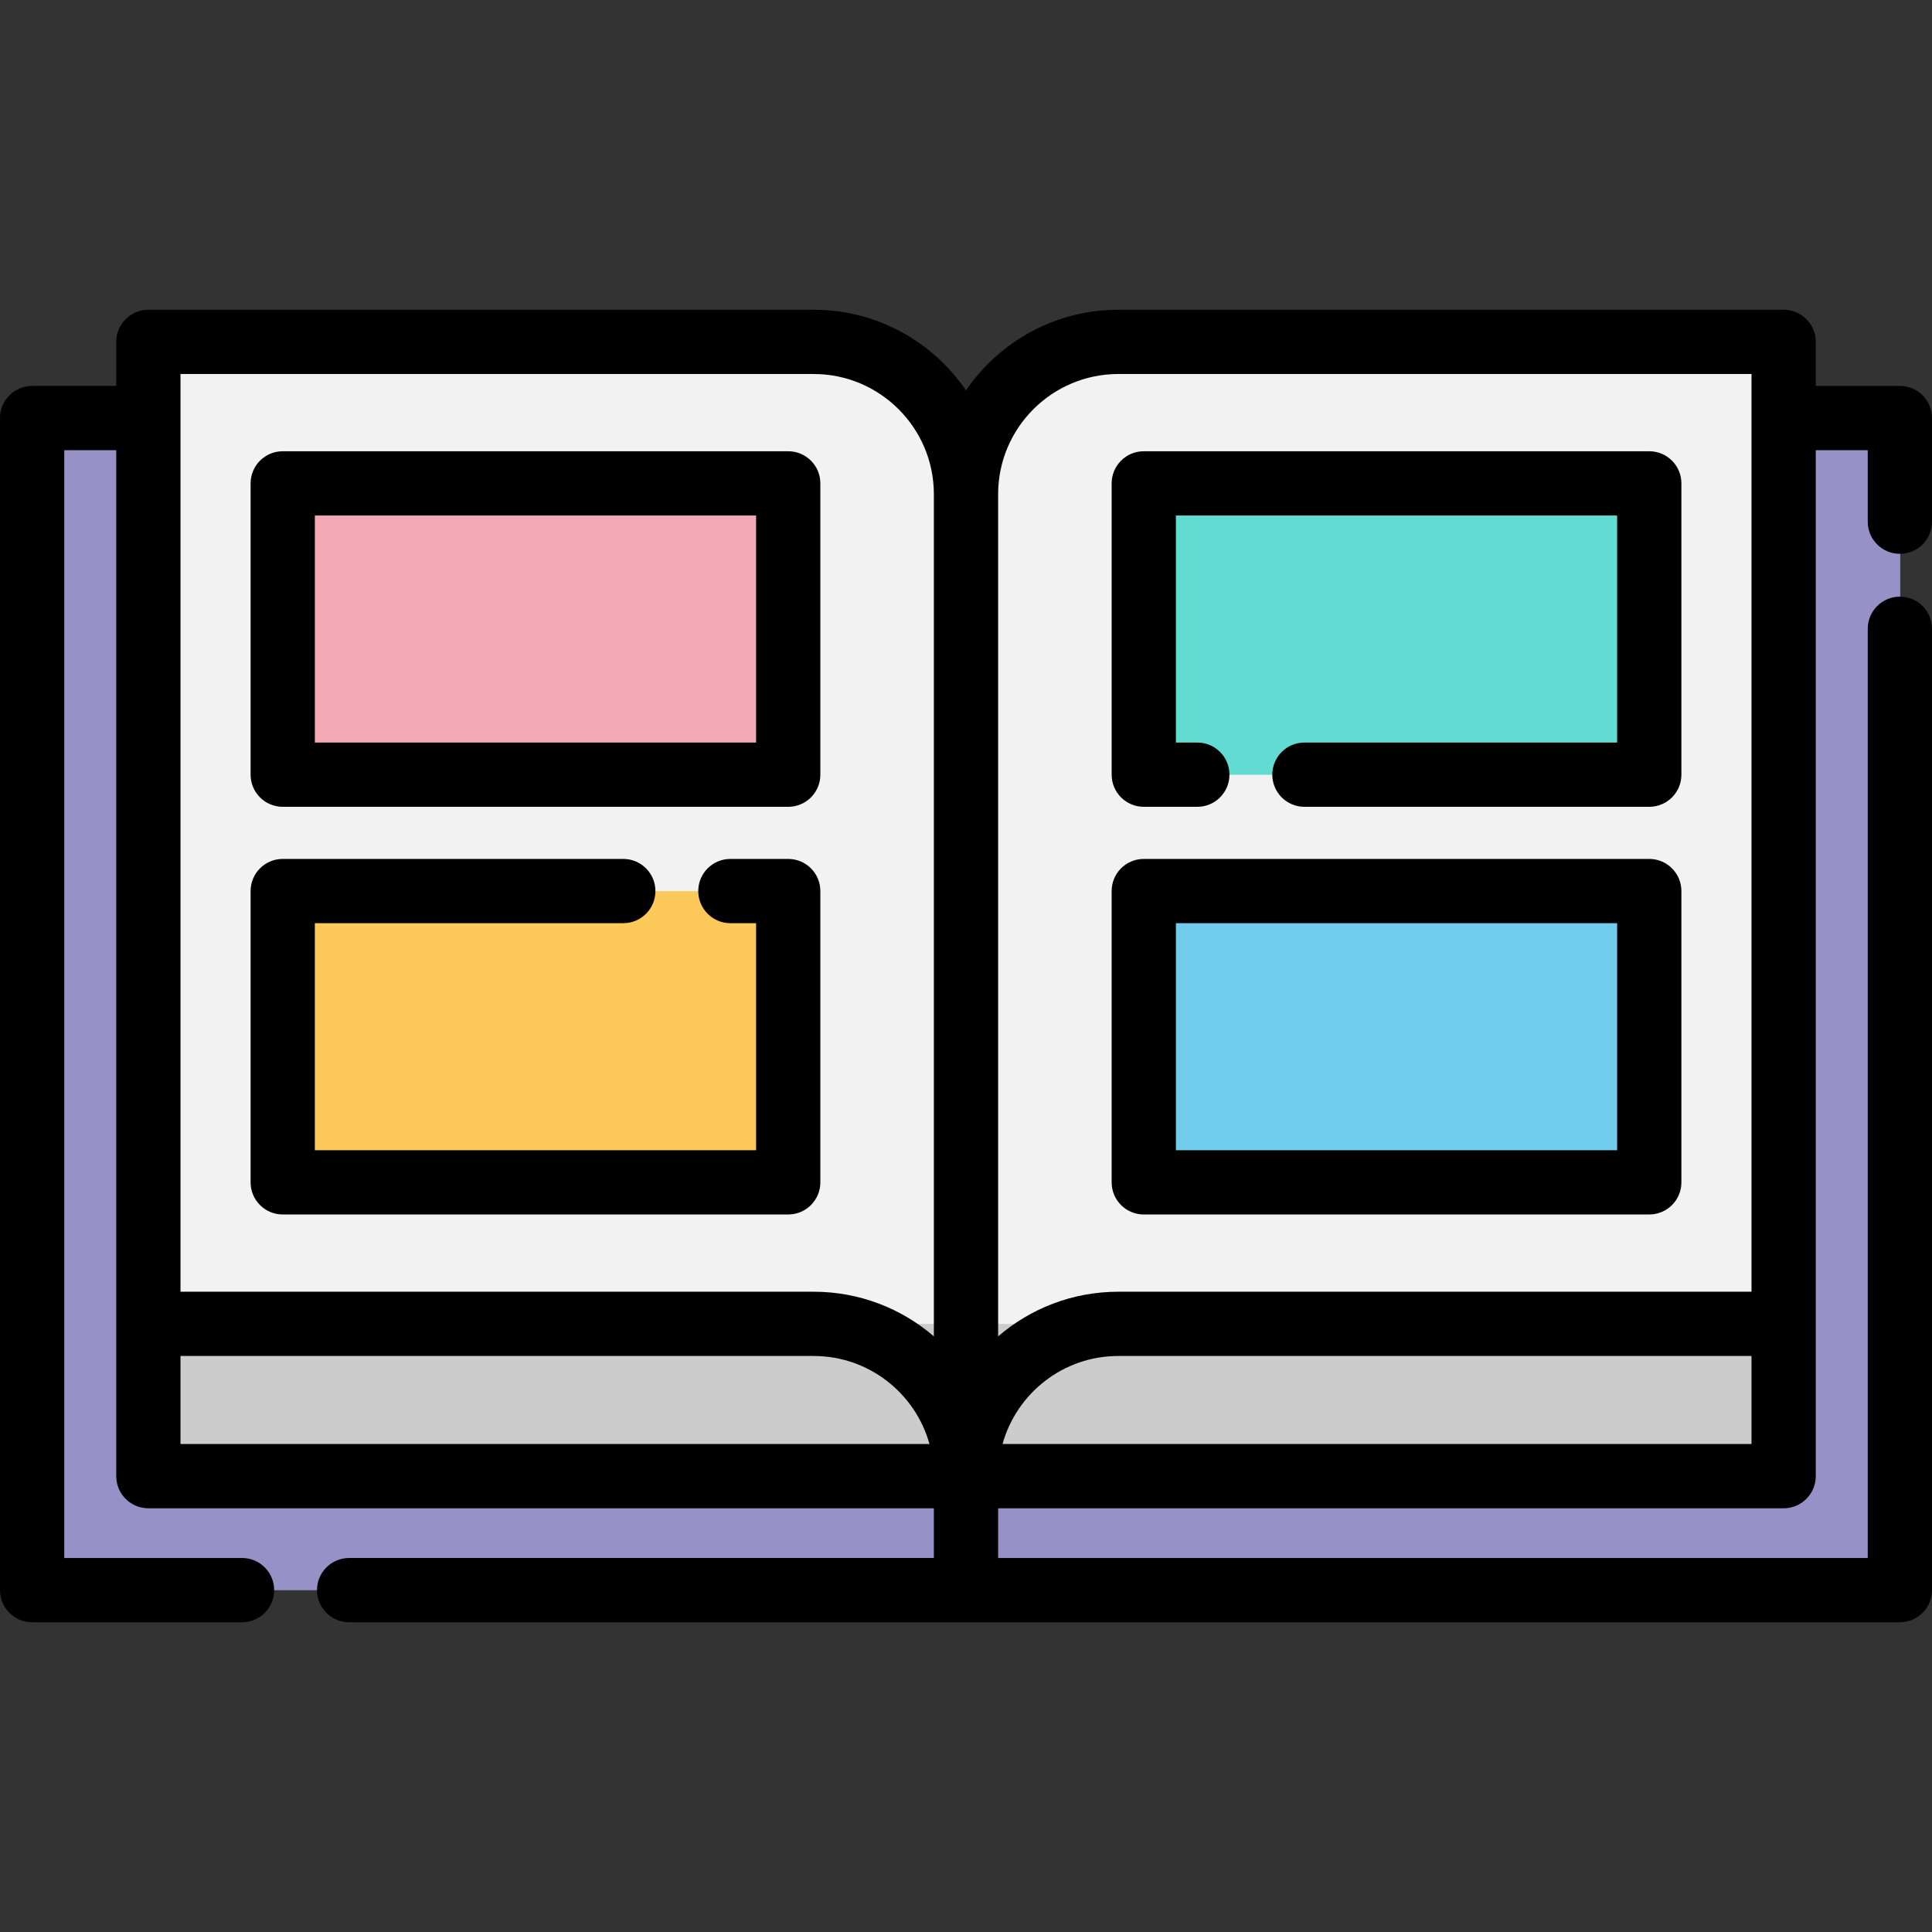 <?xml version="1.0" encoding="iso-8859-1"?>
<!-- Generator: Adobe Illustrator 19.0.0, SVG Export Plug-In . SVG Version: 6.00 Build 0)  -->
<svg version="1.1" id="Layer_1" xmlns="http://www.w3.org/2000/svg" xmlns:xlink="http://www.w3.org/1999/xlink" x="0px" y="0px"
	 viewBox="0 0 512 512" style="enable-background:new 0 0 512 512;" xml:space="preserve">
<rect x="0" y="0" width="512" height="512" fill="#333333" stroke="none"/>
<g>
	<polyline style="fill:#9691C6;" points="256.096,372.102 256.096,421.423 8.611,421.423 8.611,110.808 39.414,110.808 	"/>
	<polyline style="fill:#9691C6;" points="256.096,372.102 256.096,421.423 503.582,421.423 503.582,110.808 472.779,110.808 	"/>
</g>
<g>
	<path style="fill:#F2F2F2;" d="M256.096,391.221V130.99c0-22.292-18.071-40.363-40.363-40.363H39.414v260.231h176.32
		C238.026,350.859,256.096,368.93,256.096,391.221L256.096,391.221z"/>
	<path style="fill:#F2F2F2;" d="M256.096,391.221V130.99c0-22.292,18.071-40.363,40.363-40.363h176.32v260.231H296.458
		C274.167,350.859,256.096,368.93,256.096,391.221L256.096,391.221z"/>
</g>
<polyline style="fill:#CCCCCC;" points="472.779,350.859 472.779,391.221 256.096,391.221 39.414,391.221 39.414,350.859 "/>
<rect x="75.018" y="128.124" style="fill:#F4AAB6;" width="133.96" height="77.197"/>
<rect x="75.018" y="236.167" style="fill:#FEC95B;" width="133.96" height="77.197"/>
<rect x="303.204" y="128.124" style="fill:#62DCD2;" width="133.96" height="77.197"/>
<rect x="303.204" y="236.167" style="fill:#72CDED;" width="133.96" height="77.197"/>
<path d="M503.486,146.769c4.703,0,8.514-3.812,8.514-8.514v-27.471c0-4.702-3.811-8.514-8.514-8.514h-22.288V90.602
	c0-4.702-3.811-8.514-8.514-8.514h-176.32c-16.748,0-31.551,8.471-40.363,21.35c-8.811-12.878-23.614-21.35-40.363-21.35H39.317
	c-4.703,0-8.514,3.812-8.514,8.514v11.667H8.514c-4.703,0-8.514,3.812-8.514,8.514v310.615c0,4.702,3.811,8.514,8.514,8.514h55.627
	c4.703,0,8.514-3.812,8.514-8.514c0-4.702-3.811-8.514-8.514-8.514H17.029V119.298h13.774v231.536v40.362
	c0,4.702,3.811,8.514,8.514,8.514h208.168v13.173H92.523c-4.703,0-8.514,3.812-8.514,8.514c0,4.702,3.811,8.514,8.514,8.514h410.962
	c4.703,0,8.514-3.812,8.514-8.514V166.636c0-4.702-3.811-8.514-8.514-8.514s-8.514,3.812-8.514,8.514v246.248H264.514V399.71
	h208.168c4.703,0,8.514-3.812,8.514-8.514v-40.362V119.298h13.774v18.956C494.971,142.956,498.782,146.769,503.486,146.769z
	 M296.363,99.116h167.805V342.32H296.363c-12.154,0-23.289,4.46-31.848,11.828V130.964
	C264.514,113.402,278.802,99.116,296.363,99.116z M47.832,99.116h167.805c17.561,0,31.848,14.287,31.848,31.848v223.184
	c-8.56-7.369-19.694-11.828-31.848-11.828H47.832V99.116z M47.832,359.349h167.805c14.612,0,26.949,9.895,30.683,23.333H47.832
	V359.349z M265.679,382.681c3.734-13.438,16.071-23.333,30.683-23.333h167.805v23.333H265.679z"/>
<path d="M74.927,213.812h133.96c4.703,0,8.514-3.812,8.514-8.514V128.1c0-4.702-3.811-8.514-8.514-8.514H74.927
	c-4.703,0-8.514,3.812-8.514,8.514v77.197C66.412,210,70.223,213.812,74.927,213.812z M83.441,136.615h116.931v60.169H83.441
	V136.615z"/>
<path d="M74.927,321.85h133.96c4.703,0,8.514-3.812,8.514-8.514v-77.197c0-4.702-3.811-8.514-8.514-8.514h-15.326
	c-4.703,0-8.514,3.812-8.514,8.514s3.811,8.514,8.514,8.514h6.812v60.169H83.441v-60.169h81.738c4.703,0,8.514-3.812,8.514-8.514
	s-3.811-8.514-8.514-8.514H74.927c-4.703,0-8.514,3.812-8.514,8.514v77.197C66.412,318.038,70.223,321.85,74.927,321.85z"/>
<path d="M303.113,213.812h14.191c4.703,0,8.514-3.812,8.514-8.514s-3.811-8.514-8.514-8.514h-5.676v-60.169h116.931v60.169h-82.874
	c-4.703,0-8.514,3.812-8.514,8.514s3.811,8.514,8.514,8.514h91.388c4.703,0,8.514-3.812,8.514-8.514V128.1
	c0-4.702-3.811-8.514-8.514-8.514h-133.96c-4.703,0-8.514,3.812-8.514,8.514v77.197C294.599,210,298.41,213.812,303.113,213.812z"/>
<path d="M303.113,321.85h133.96c4.703,0,8.514-3.812,8.514-8.514v-77.197c0-4.702-3.811-8.514-8.514-8.514h-133.96
	c-4.703,0-8.514,3.812-8.514,8.514v77.197C294.599,318.038,298.41,321.85,303.113,321.85z M311.628,244.653h116.931v60.169H311.628
	V244.653z"/>
<g>
</g>
<g>
</g>
<g>
</g>
<g>
</g>
<g>
</g>
<g>
</g>
<g>
</g>
<g>
</g>
<g>
</g>
<g>
</g>
<g>
</g>
<g>
</g>
<g>
</g>
<g>
</g>
<g>
</g>
</svg>
